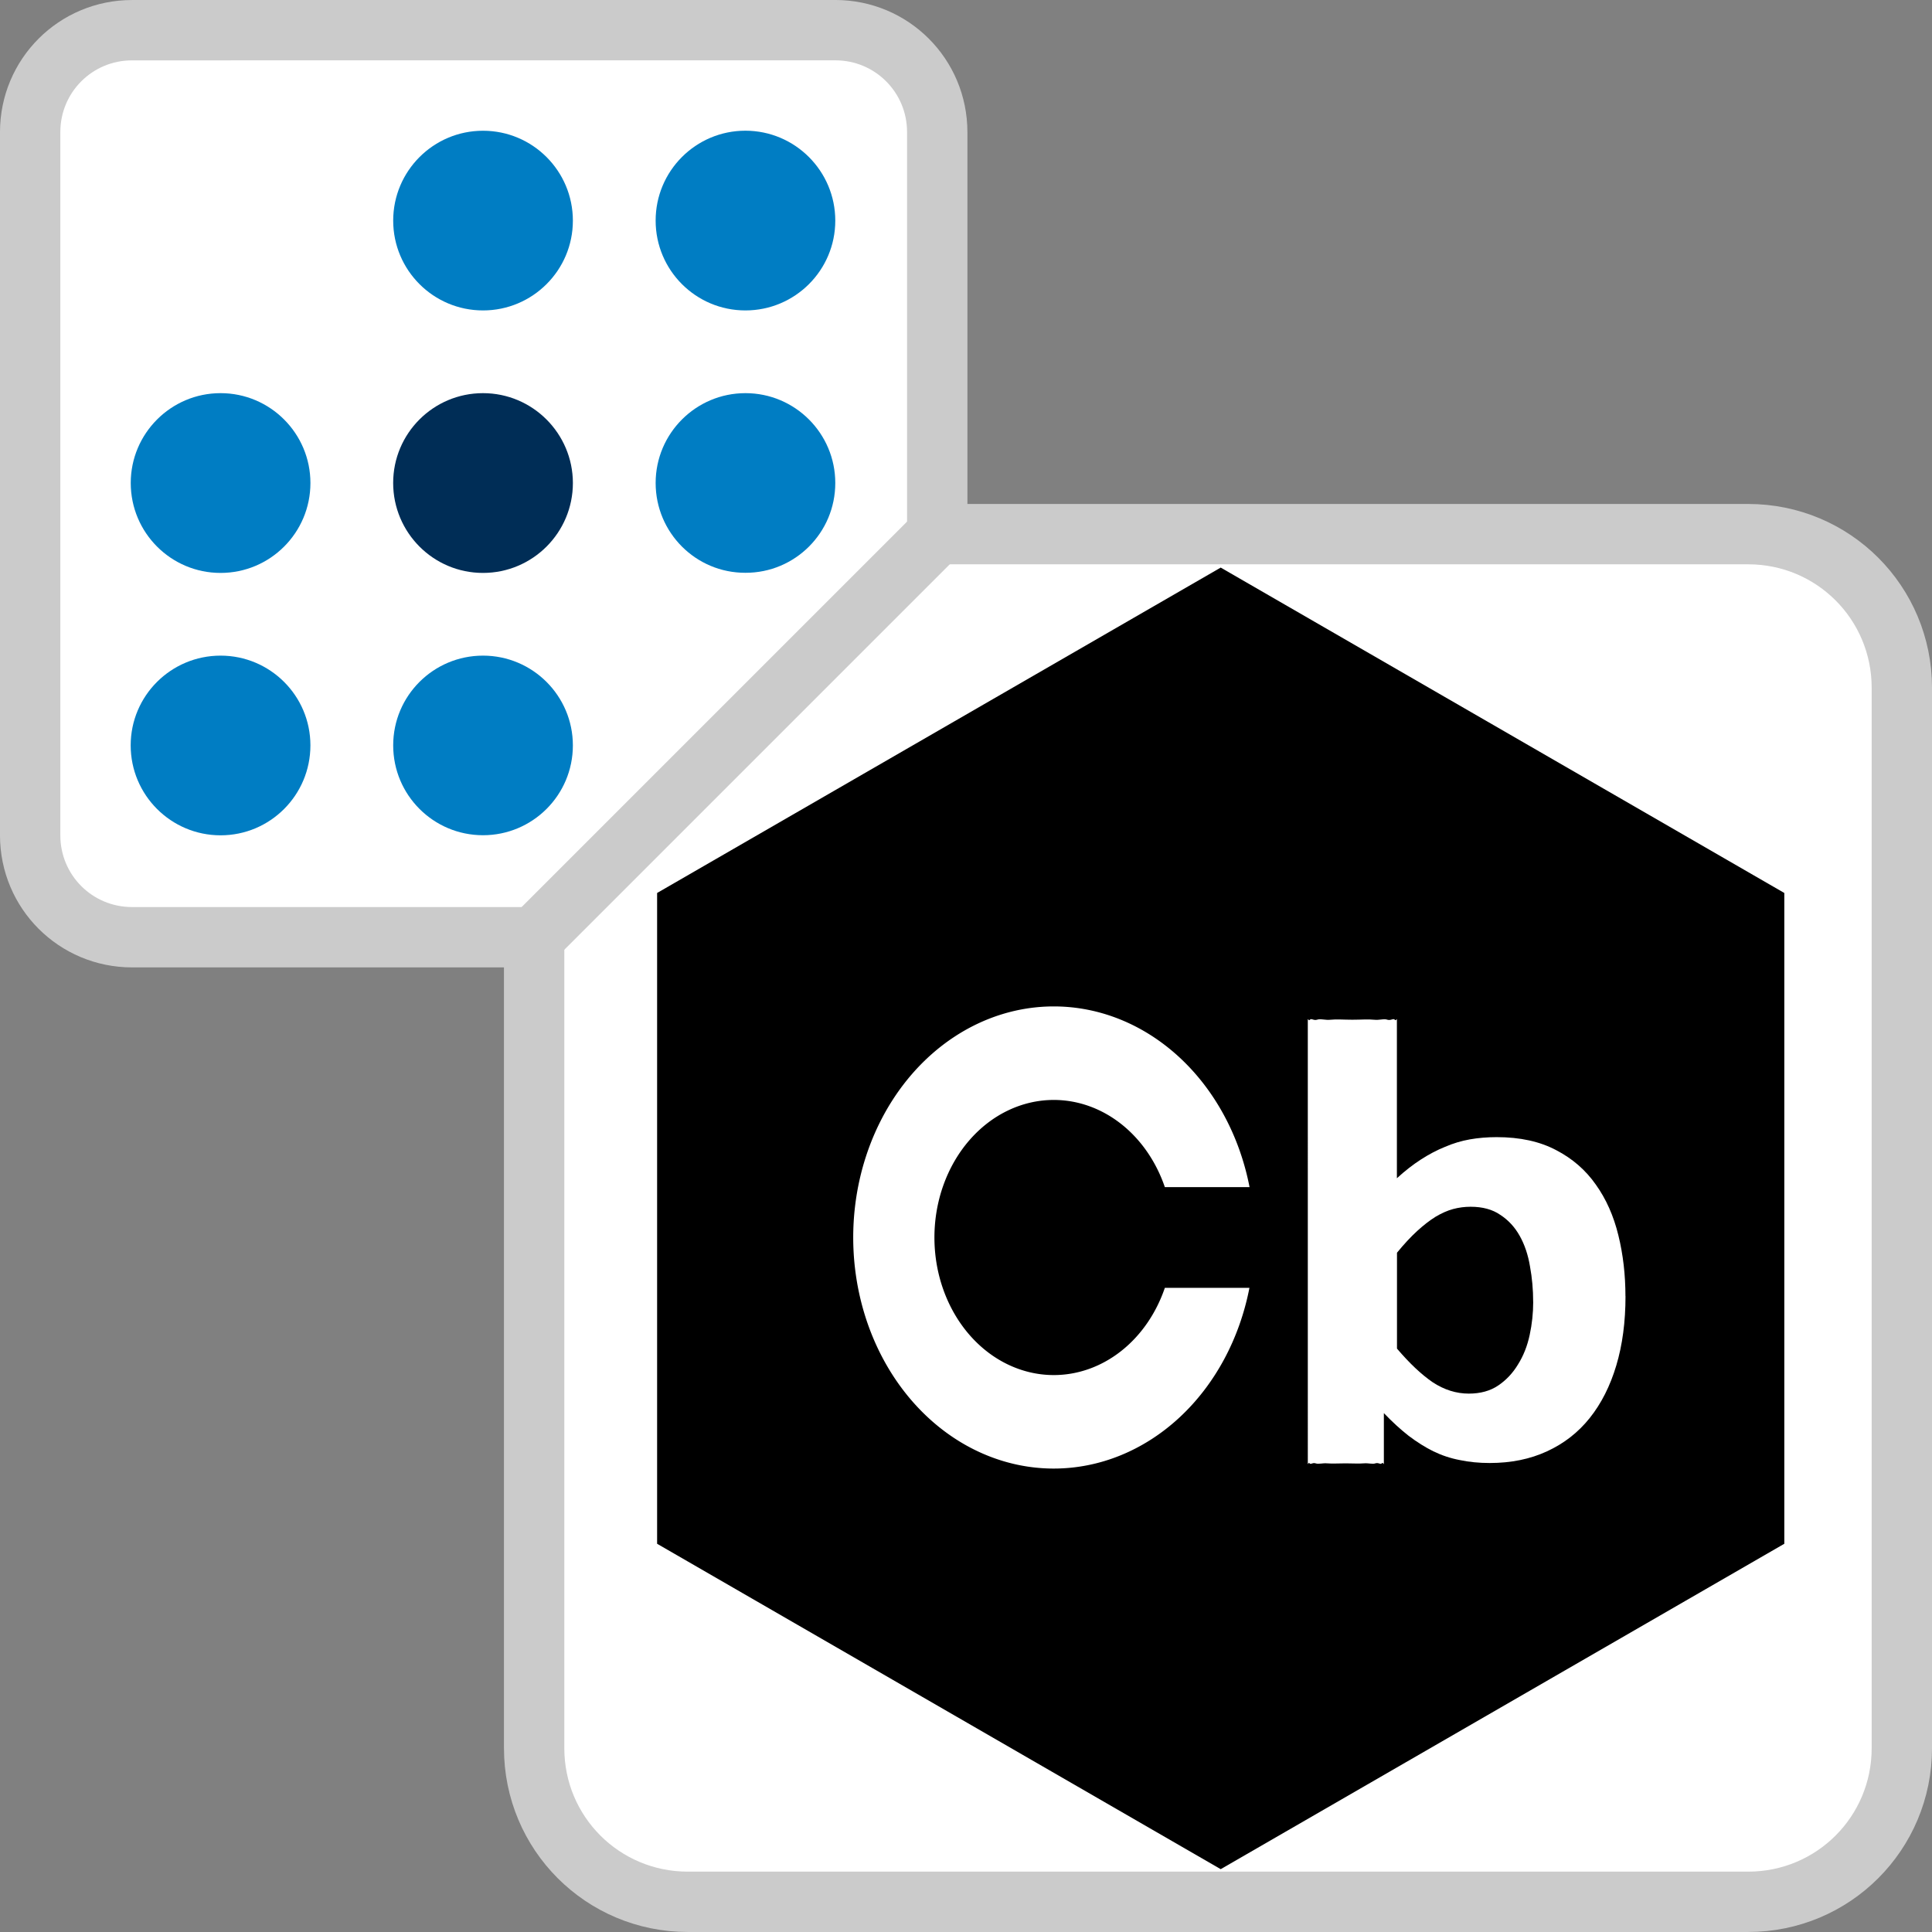 <?xml version="1.0" encoding="UTF-8" standalone="no"?>
<!-- Created with Inkscape (http://www.inkscape.org/) -->

<svg
   width="64mm"
   height="64mm"
   viewBox="0 0 64 64"
   version="1.1"
   id="svg1992"
   inkscape:version="1.1 (c68e22c387, 2021-05-23)"
   sodipodi:docname="logrhythm-carbonblackcloudbeat.svg"
   xmlns:inkscape="http://www.inkscape.org/namespaces/inkscape"
   xmlns:sodipodi="http://sodipodi.sourceforge.net/DTD/sodipodi-0.dtd"
   xmlns:xlink="http://www.w3.org/1999/xlink"
   xmlns="http://www.w3.org/2000/svg"
   xmlns:svg="http://www.w3.org/2000/svg">
  <rect x="0" y="0" width="64" height="64" fill="#808080" stroke="none"/>
  <sodipodi:namedview
     id="namedview1994"
     pagecolor="#505050"
     bordercolor="#eeeeee"
     borderopacity="1"
     inkscape:pageshadow="0"
     inkscape:pageopacity="0"
     inkscape:pagecheckerboard="0"
     inkscape:document-units="mm"
     showgrid="false"
     fit-margin-top="0"
     fit-margin-left="0"
     fit-margin-right="0"
     fit-margin-bottom="0"
     inkscape:zoom="0.5499273"
     inkscape:cx="-982.85718"
     inkscape:cy="897.39134"
     inkscape:window-width="3840"
     inkscape:window-height="2097"
     inkscape:window-x="1912"
     inkscape:window-y="1072"
     inkscape:window-maximized="1"
     inkscape:current-layer="layer1" />
  <defs
     id="defs1989">
    <path
       id="C"
       d="M30.345 28c0 .8-.552 1.333-1.379 1.333H17.931c-.828 0-1.379-.533-1.379-1.333v-8c0-.8.552-1.333 1.379-1.333H28.69c1.103 0 1.655.533 1.655 1.333v8z" />
  </defs>
  <g
     inkscape:label="Layer 1"
     inkscape:groupmode="layer"
     id="layer1">
    <rect
       style="fill:#ffffff;fill-opacity:1;stroke:none;stroke-width:1.938;stroke-miterlimit:4;stroke-dasharray:none;stroke-opacity:1"
       id="rect2099"
       width="30.062"
       height="30.062"
       x="0.969"
       y="0.969"
       ry="3.379" />
    <rect
       style="fill:#ffffff;fill-opacity:1;stroke:none;stroke-width:2;stroke-miterlimit:4;stroke-dasharray:none;stroke-opacity:1"
       id="rect1030"
       width="45.328"
       height="45.328"
       x="17.672"
       y="17.672"
       ry="5.095" />
    <g
       id="g4864"
       transform="matrix(1.505,0,0,-1.505,13.025,24.691)">
      <path
         d="M 0,0 C 0,1.091 0.885,1.975 1.977,1.975 3.068,1.975 3.954,1.091 3.955,0 3.955,-1.095 3.068,-1.978 1.977,-1.978 0.885,-1.978 0,-1.093 0,0"
         style="fill:#007dc3;fill-opacity:1;fill-rule:nonzero;stroke:none"
         id="path4866"
         inkscape:connector-curvature="0" />
    </g>
    <g
       id="g4868"
       transform="matrix(1.505,0,0,-1.505,21.719,15.999)">
      <path
         d="M 0,0 C 0,1.09 0.885,1.977 1.977,1.977 3.069,1.977 3.954,1.09 3.954,0 3.955,-1.094 3.069,-1.98 1.976,-1.977 0.885,-1.98 0,-1.094 0,0"
         style="fill:#007dc3;fill-opacity:1;fill-rule:nonzero;stroke:none"
         id="path4870"
         inkscape:connector-curvature="0" />
    </g>
    <g
       id="g4872"
       transform="matrix(1.505,0,0,-1.505,4.329,24.691)">
      <path
         d="M 0,0 C 0,1.091 0.886,1.975 1.979,1.975 3.07,1.975 3.956,1.091 3.956,0 3.956,-1.095 3.07,-1.98 1.979,-1.98 0.886,-1.98 0,-1.093 0,0"
         style="fill:#007dc3;fill-opacity:1;fill-rule:nonzero;stroke:none"
         id="path4874"
         inkscape:connector-curvature="0" />
    </g>
    <g
       id="g4876"
       transform="matrix(1.505,0,0,-1.505,13.024,15.999)">
      <path
         d="M 0,0 C 0,1.092 0.886,1.977 1.977,1.977 3.069,1.977 3.954,1.09 3.956,0 3.956,-1.094 3.069,-1.98 1.977,-1.98 0.886,-1.98 0.001,-1.094 0,0"
         style="fill:#002d56;fill-opacity:1;fill-rule:nonzero;stroke:none"
         id="path4878"
         inkscape:connector-curvature="0" />
    </g>
    <g
       id="g4880"
       transform="matrix(1.505,0,0,-1.505,21.719,7.308)">
      <path
         d="M 0,0 C -0.001,1.092 0.884,1.979 1.976,1.979 3.068,1.978 3.954,1.092 3.954,-0.001 3.954,-1.092 3.068,-1.977 1.976,-1.977 0.884,-1.977 0,-1.092 0,0"
         style="fill:#007dc3;fill-opacity:1;fill-rule:nonzero;stroke:none"
         id="path4882"
         inkscape:connector-curvature="0" />
    </g>
    <g
       id="g4884"
       transform="matrix(1.505,0,0,-1.505,4.331,15.999)">
      <path
         d="M 0,0 C 0,1.09 0.886,1.977 1.977,1.977 3.069,1.977 3.955,1.09 3.955,-0.001 3.955,-1.094 3.07,-1.98 1.977,-1.98 0.885,-1.98 0,-1.094 0,0"
         style="fill:#007dc3;fill-opacity:1;fill-rule:nonzero;stroke:none"
         id="path4886"
         inkscape:connector-curvature="0" />
    </g>
    <g
       id="g4888"
       transform="matrix(1.505,0,0,-1.505,13.025,7.308)">
      <path
         d="m 0,0 c 0,1.091 0.885,1.978 1.977,1.978 1.093,0 1.978,-0.886 1.978,-1.979 0,-1.092 -0.887,-1.976 -1.978,-1.976 C 0.885,-1.977 0,-1.092 0,0"
         style="fill:#007dc3;fill-opacity:1;fill-rule:nonzero;stroke:none"
         id="path4890"
         inkscape:connector-curvature="0" />
    </g>
    <path
       id="rect2638"
       style="fill:none;fill-opacity:1;stroke:#cbcbcb;stroke-width:1.999;stroke-miterlimit:4;stroke-dasharray:none;stroke-opacity:1"
       d="m 4.376,1 c -1.871,0 -3.377,1.506 -3.377,3.377 V 27.67 c 0,1.871 1.506,3.377 3.377,3.377 H 17.694 v 26.861 c 0,2.821 2.271,5.092 5.092,5.092 h 35.123 c 2.821,0 5.092,-2.271 5.092,-5.092 V 22.786 c 0,-2.821 -2.271,-5.092 -5.092,-5.092 H 31.047 V 4.376 c 0,-1.871 -1.507,-3.377 -3.377,-3.377 z" />
    <symbol
       id="A"
       overflow="visible"
       transform="matrix(0.418,0,0,0.418,23.42,23.42)"
       style="fill:#ffffff;fill-rule:evenodd;stroke:#000000;stroke-linecap:round;stroke-linejoin:round">
      <g
         fill="#b8d432"
         stroke="none"
         id="g8655">
        <path
           d="m 49.655,36 c 0,0.8 -0.552,1.333 -1.379,1.333 H 37.517 C 36.689,37.333 36.138,36.8 36.138,36 v -7.733 c 0,-0.8 0.552,-1.333 1.379,-1.333 h 10.759 c 0.828,0 1.379,0.533 1.379,1.333 z m 19.31,8 c 0,0.8 -0.552,1.333 -1.379,1.333 H 56.827 C 55.999,45.333 55.448,44.8 55.448,44 v -7.733 c 0,-0.8 0.552,-1.333 1.379,-1.333 h 10.759 c 0.828,0 1.379,0.533 1.379,1.333 z m -19.31,8 c 0,0.8 -0.552,1.333 -1.379,1.333 H 37.517 C 36.689,53.333 36.138,52.8 36.138,52 v -7.733 c 0,-0.8 0.552,-1.333 1.379,-1.333 h 10.759 c 0.828,0 1.379,0.533 1.379,1.333 z"
           id="path8651" />
        <use
           xlink:href="#C"
           id="use8653"
           x="0"
           y="0"
           width="100%"
           height="100%" />
      </g>
      <path
         d="M 78.621,0 V 0 H 70.345 9.379 4.138 1.379 C 0.552,0 0,0.533 0,1.333 v 16 c 0,0.8 0.552,1.333 1.379,1.333 h 8.276 c 0.828,0 1.379,-0.533 1.379,-1.333 v -6.667 h 57.931 v 6.667 c 0,0.8 0.552,1.333 1.655,1.333 h 8 c 0.828,0 1.379,-0.533 1.379,-1.333 v -8 -8 C 80,0.533 79.448,0 78.621,0 Z m 0,61.6 h -8 c -0.828,0 -1.379,0.533 -1.379,1.333 v 6.4 H 11.035 v -6.667 c 0,-0.8 -0.552,-1.333 -1.655,-1.333 h -8 c -0.828,0 -1.379,0.533 -1.379,1.6 V 78.666 C 0,79.466 0.552,80 1.379,80 h 2.759 5.517 60.966 7.724 0.276 C 79.449,80 80,79.467 80,78.667 V 62.933 C 80,62.133 79.448,61.6 78.621,61.6 Z"
         stroke="none"
         fill="#0072c6"
         id="path8657" />
      <g
         fill="#b8d432"
         id="g8663">
        <use
           xlink:href="#C"
           y="16"
           stroke="none"
           id="use8659"
           x="0"
           width="100%"
           height="100%" />
        <use
           xlink:href="#C"
           y="32"
           stroke="none"
           id="use8661"
           x="0"
           width="100%"
           height="100%" />
      </g>
    </symbol>
    <path
       style="fill:#cbcbcb;stroke:#cbcbcb;stroke-width:2;stroke-linecap:butt;stroke-linejoin:miter;stroke-opacity:1;stroke-miterlimit:4;stroke-dasharray:none;fill-opacity:1"
       d="M 17.694,31.047 31.047,17.694"
       id="path2730" />
    <path
       sodipodi:type="star"
       style="fill:#000000;fill-opacity:1;stroke:none;stroke-width:7.559;stroke-miterlimit:4;stroke-dasharray:none;stroke-opacity:1"
       id="path14633"
       inkscape:flatsided="true"
       sodipodi:sides="6"
       sodipodi:cx="336.88452"
       sodipodi:cy="-55.504742"
       sodipodi:r1="81.352135"
       sodipodi:r2="70.453011"
       sodipodi:arg1="0.52359878"
       sodipodi:arg2="1.0471976"
       inkscape:rounded="0"
       inkscape:randomized="0"
       transform="matrix(0.265,0,0,0.265,-48.837,55.069)"
       inkscape:transform-center-x="1.1229483e-06"
       d="m 407.338,-14.829 -70.453,40.676 -70.453,-40.676 0,-81.352 70.453,-40.676 70.453,40.676 z" />
    <path
       id="path22563"
       style="fill:#ffffff;fill-opacity:1;stroke:none;stroke-width:2;stroke-miterlimit:4;stroke-dasharray:none;stroke-opacity:1"
       d="m 34.908,33.339 a 6.643,7.655 0 0 0 -6.644,7.655 6.643,7.655 0 0 0 6.644,7.654 6.643,7.655 0 0 0 6.481,-5.986 h -2.802 a 3.955,4.557 0 0 1 -3.678,2.889 3.955,4.557 0 0 1 -3.955,-4.557 3.955,4.557 0 0 1 3.955,-4.557 3.955,4.557 0 0 1 3.678,2.888 h 2.806 a 6.643,7.655 0 0 0 -6.483,-5.986 z" />
    <g
       aria-label="b"
       transform="matrix(1.045,0,0,0.957,-66.651,13.055)"
       id="text24260"
       style="font-weight:bold;font-size:22.965px;line-height:1.25;font-family:Calibri;-inkscape-font-specification:'Calibri Bold';fill:#ffffff;fill-opacity:1;stroke-width:0.574">
      <path
         d="m 115.309,31.224 c 0,0.89 -0.097,1.69 -0.292,2.4 -0.194,0.71 -0.475,1.316 -0.841,1.817 -0.366,0.501 -0.819,0.886 -1.357,1.155 -0.531,0.269 -1.136,0.404 -1.817,0.404 -0.336,0 -0.65,-0.034 -0.942,-0.101 -0.292,-0.06 -0.572,-0.161 -0.841,-0.303 -0.262,-0.142 -0.523,-0.321 -0.785,-0.538 -0.254,-0.217 -0.516,-0.478 -0.785,-0.785 v 1.739 c 0,0.082 -0.022,-0.06 -0.067,0 -0.037,0.052 -0.105,-0.037 -0.202,0 -0.09,0.037 -0.213,-0.015 -0.37,0 -0.157,0.015 -0.348,0 -0.572,0 -0.232,0 -0.426,0.015 -0.583,0 -0.15,-0.015 -0.273,0.037 -0.37,0 -0.09,-0.037 -0.153,0.052 -0.191,0 -0.037,-0.06 -0.056,0.082 -0.056,0 V 21.656 c 0,-0.075 0.022,0.06 0.067,0 0.045,-0.06 0.12,0.037 0.224,0 0.112,-0.045 0.258,0.022 0.437,0 0.179,-0.022 0.407,0 0.684,0 0.277,0 0.505,-0.022 0.684,0 0.179,0.022 0.321,-0.045 0.426,0 0.112,0.037 0.191,-0.06 0.235,0 0.045,0.06 0.067,-0.075 0.067,0 v 5.487 c 0.254,-0.254 0.508,-0.471 0.763,-0.65 0.254,-0.179 0.508,-0.325 0.763,-0.437 0.254,-0.12 0.516,-0.206 0.785,-0.258 0.269,-0.052 0.553,-0.078 0.852,-0.078 0.74,0 1.368,0.15 1.884,0.449 0.516,0.292 0.934,0.688 1.256,1.189 0.329,0.501 0.568,1.088 0.718,1.761 0.15,0.665 0.224,1.368 0.224,2.108 z m -2.927,0.202 c 0,-0.426 -0.034,-0.837 -0.101,-1.233 -0.06,-0.396 -0.168,-0.748 -0.325,-1.054 -0.157,-0.307 -0.363,-0.549 -0.617,-0.729 -0.247,-0.187 -0.561,-0.28 -0.942,-0.28 -0.187,0 -0.37,0.026 -0.549,0.078 -0.179,0.052 -0.366,0.142 -0.561,0.269 -0.187,0.127 -0.381,0.292 -0.583,0.493 -0.202,0.202 -0.415,0.452 -0.639,0.751 v 3.319 c 0.396,0.508 0.774,0.897 1.133,1.166 0.366,0.262 0.748,0.392 1.144,0.392 0.366,0 0.677,-0.093 0.931,-0.28 0.254,-0.187 0.463,-0.43 0.628,-0.729 0.172,-0.299 0.295,-0.639 0.37,-1.02 0.075,-0.381 0.112,-0.763 0.112,-1.144 z"
         id="path28686"
         sodipodi:nodetypes="ssscsccccsccsscccssscssscsscscsscccssscscsscscccsscsss"
         style="fill:#ffffff;fill-opacity:1" />
    </g>
  </g>
</svg>
